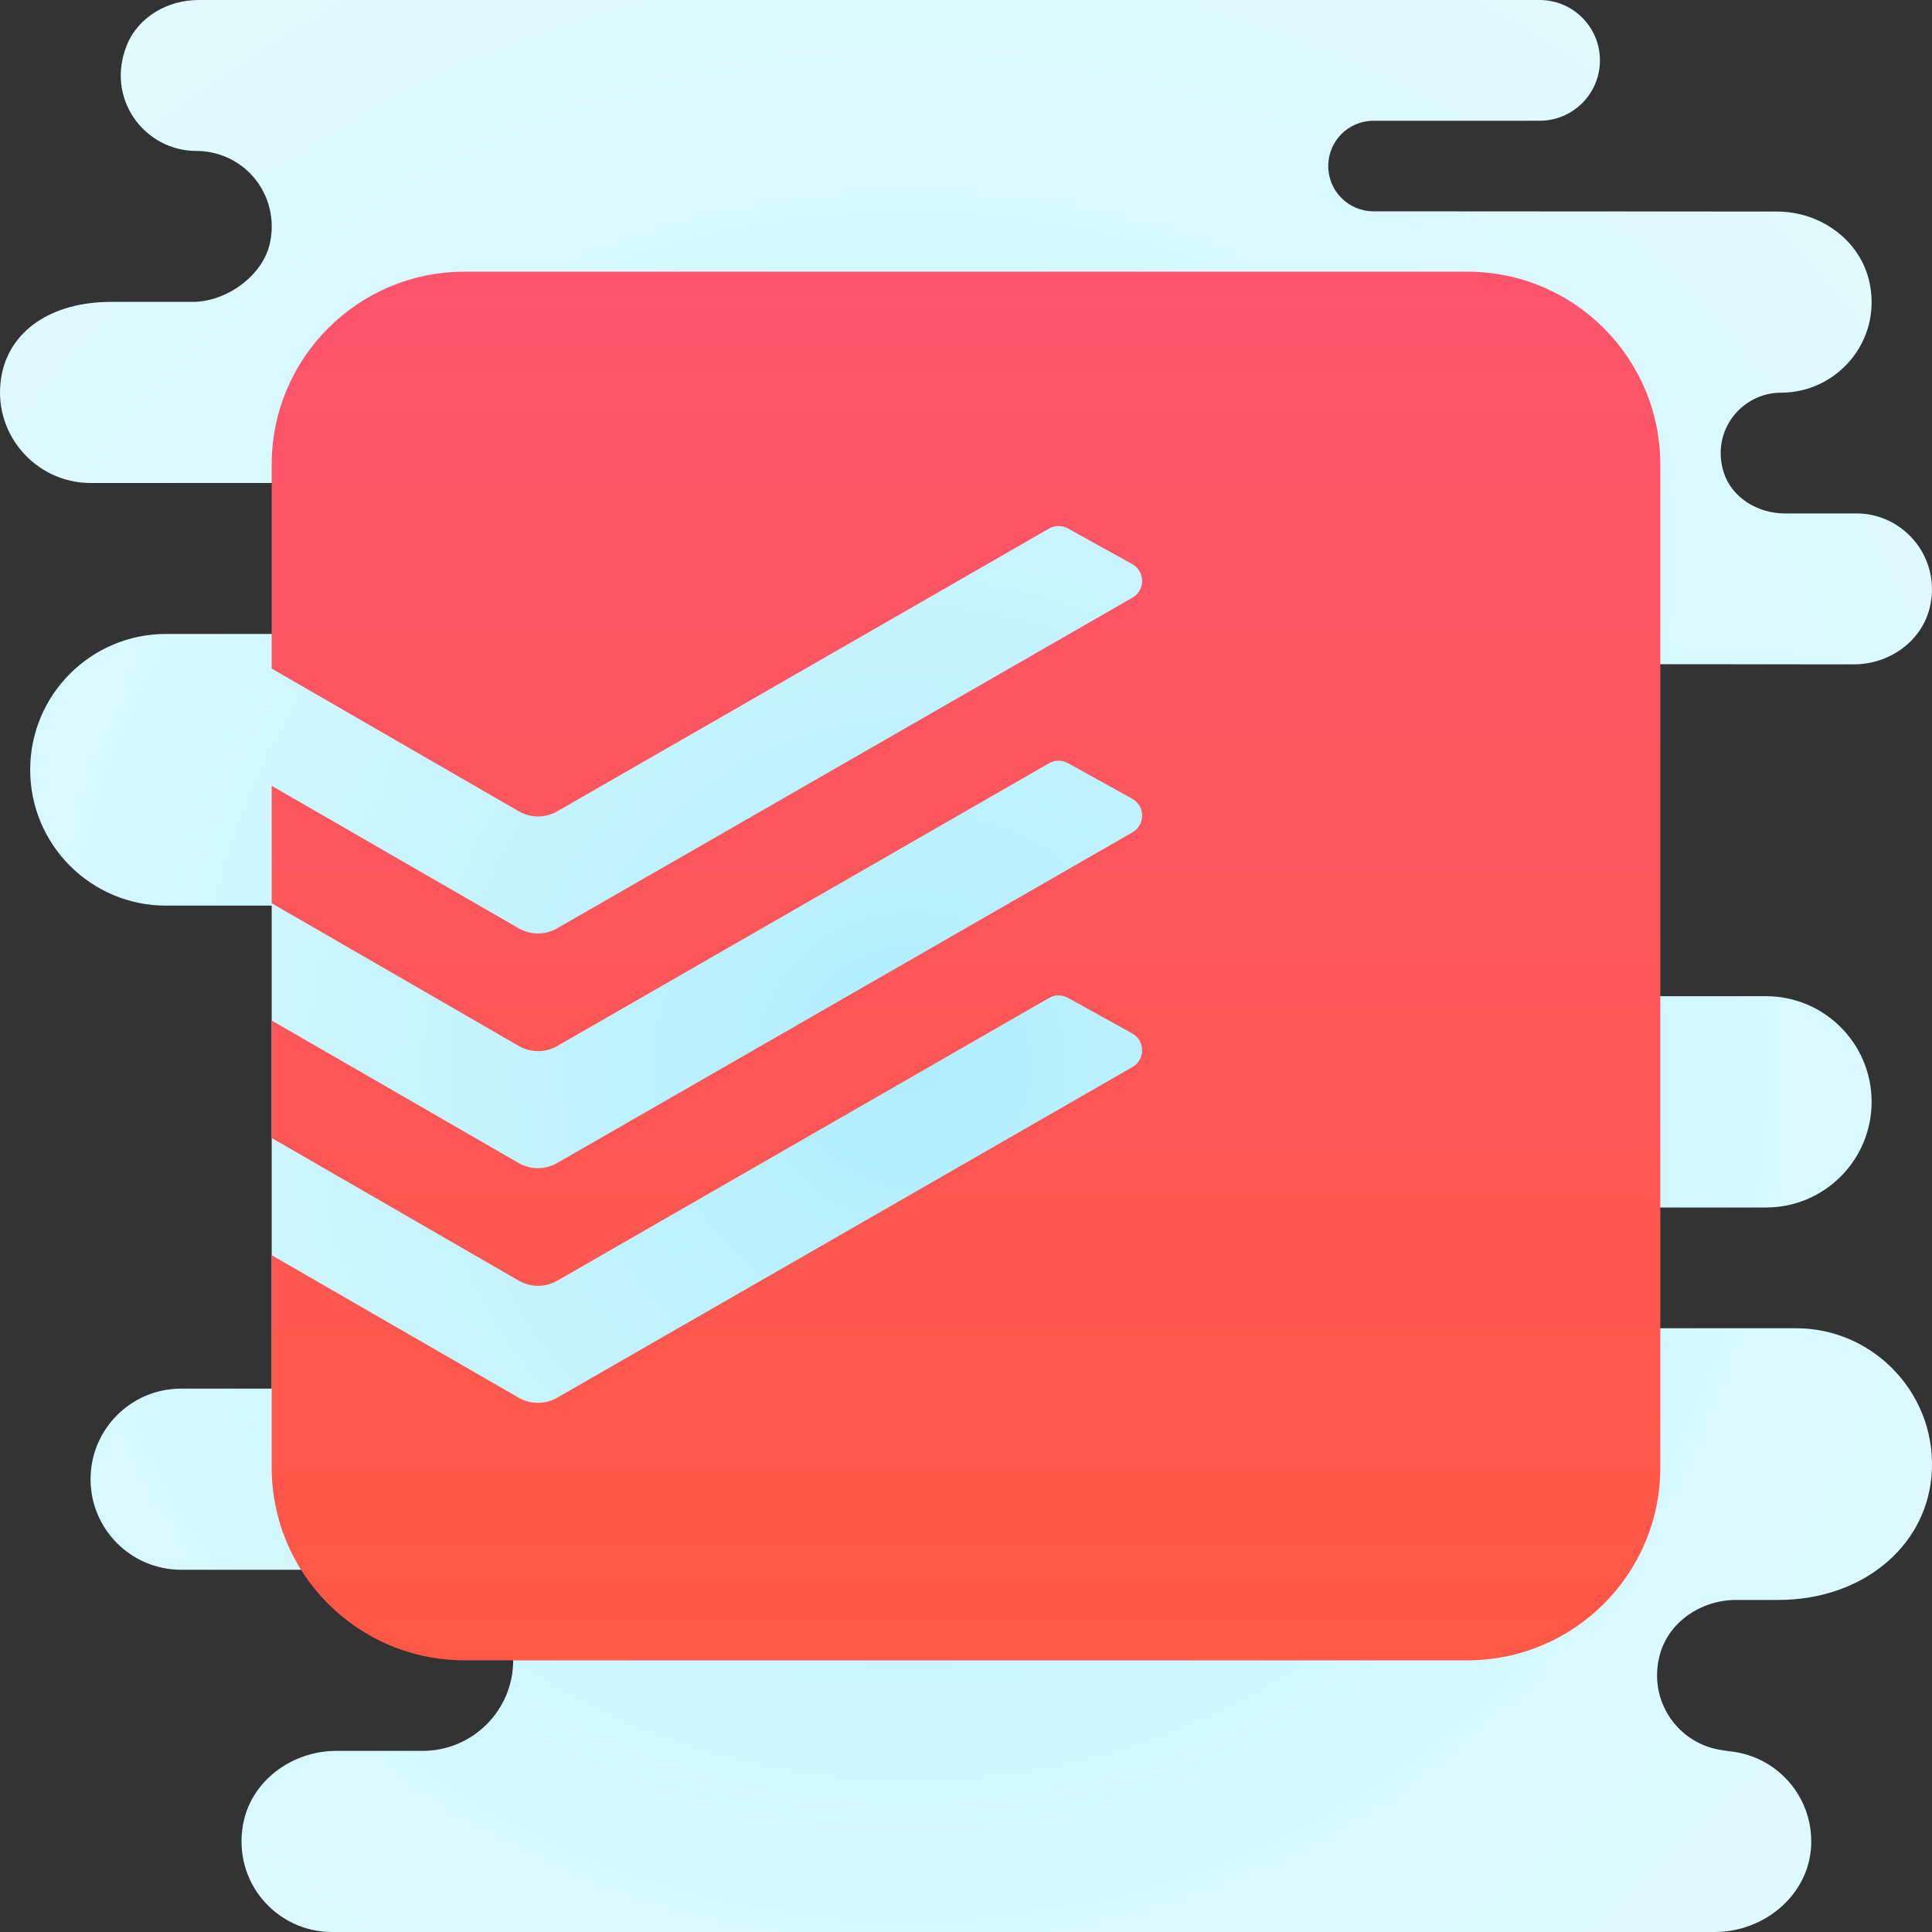<svg xmlns="http://www.w3.org/2000/svg"  viewBox="0 0 64 64" width="128px" height="128px" baseProfile="basic"><rect x="0" y="0" width="64" height="64" fill="#333333" stroke="none"/><radialGradient id="Pn4vM_XXeQYpvYMVUNPKTa" cx="30.167" cy="-2395.334" r="41.833" gradientTransform="matrix(1 0 0 -1 0 -2360)" gradientUnits="userSpaceOnUse"><stop offset="0" stop-color="#afeeff"/><stop offset=".193" stop-color="#bbf1ff"/><stop offset=".703" stop-color="#d7f8ff"/><stop offset="1" stop-color="#e1faff"/></radialGradient><path fill="url(#Pn4vM_XXeQYpvYMVUNPKTa)" d="M61.501,17.008l-2.379,0c-0.886,0-1.75-0.512-2.02-1.357	c-0.437-1.369,0.589-2.643,1.898-2.643l0,0c1.85,0,3.32-1.69,2.94-3.6c-0.28-1.43-1.62-2.4-3.07-2.4L45.5,7C44.67,7,44,6.33,44,5.5	S44.67,4,45.5,4L51,4c1.105,0,2-0.895,2-2v0c0-1.105-0.895-2-2-2L6.574,0C5.568,0,4.592,0.549,4.209,1.479	C3.472,3.266,4.793,5,6.502,5l0,0c0.69,0,1.32,0.28,1.77,0.73c0.565,0.565,0.862,1.415,0.673,2.31C8.714,9.133,7.5,10,6.383,10	L3.69,10c-2.015,0-3.348,0.972-3.63,2.395C-0.319,14.307,1.152,16,3,16h23v5H5.5C3.015,21,1,23.015,1,25.5v0	C1,27.985,3.015,30,5.5,30H9v16l-3,0c-1.657,0-3,1.343-3,3v0c0,1.657,1.343,3,3,3l8,0c1.657,0,3,1.343,3,3v0c0,1.657-1.343,3-3,3	l-2.858,0c-1.474,0-2.837,0.998-3.093,2.45C7.713,62.353,9.16,64,11,64l45.806,0c1.642,0,3.124-1.232,3.191-2.873	C60.068,59.409,58.702,58,57,58h0.392c-1.583,0-2.824-1.474-2.424-3.123C55.242,53.742,56.345,53,57.513,53l1.395,0	c2.73,0,4.833-1.704,5.069-4.038C64.247,46.282,62.127,44,59.5,44H50l0-4h8.5c1.933,0,3.5-1.567,3.5-3.5v0	c0-1.933-1.567-3.5-3.5-3.5H50V21.999l11.411,0.009c1.14,0,2.2-0.72,2.5-1.82C64.351,18.527,63.091,17.008,61.501,17.008z"/><linearGradient id="Pn4vM_XXeQYpvYMVUNPKTb" x1="32" x2="32" y1="60.959" y2="2.614" gradientUnits="userSpaceOnUse"><stop offset="0" stop-color="#ff5840"/><stop offset="1" stop-color="#fc5472"/></linearGradient><path fill="url(#Pn4vM_XXeQYpvYMVUNPKTb)" d="M48.611,9H15.389C11.86,9,9,11.86,9,15.389v6.759l8.185,4.727	c0.395,0.228,0.881,0.228,1.276,0.001l16.288-9.365c0.194-0.112,0.432-0.113,0.628-0.005l2.128,1.179	c0.435,0.241,0.44,0.865,0.009,1.113L18.456,30.752c-0.395,0.227-0.881,0.227-1.275-0.001L9,26.031v3.891l8.185,4.727	c0.395,0.228,0.881,0.228,1.276,0.001l16.288-9.365c0.194-0.112,0.432-0.113,0.628-0.005l2.128,1.179	c0.435,0.241,0.44,0.865,0.009,1.113L18.456,38.527c-0.395,0.227-0.881,0.227-1.275-0.001L9,33.806v3.891l8.185,4.727	c0.395,0.228,0.881,0.228,1.276,0.001l16.288-9.365c0.194-0.112,0.432-0.113,0.628-0.005l2.128,1.179	c0.435,0.241,0.44,0.865,0.009,1.113L18.456,46.301c-0.395,0.227-0.881,0.227-1.275-0.001L9,41.58v7.031C9,52.14,11.86,55,15.389,55	h33.222C52.14,55,55,52.14,55,48.611V15.389C55,11.86,52.14,9,48.611,9z"/></svg>